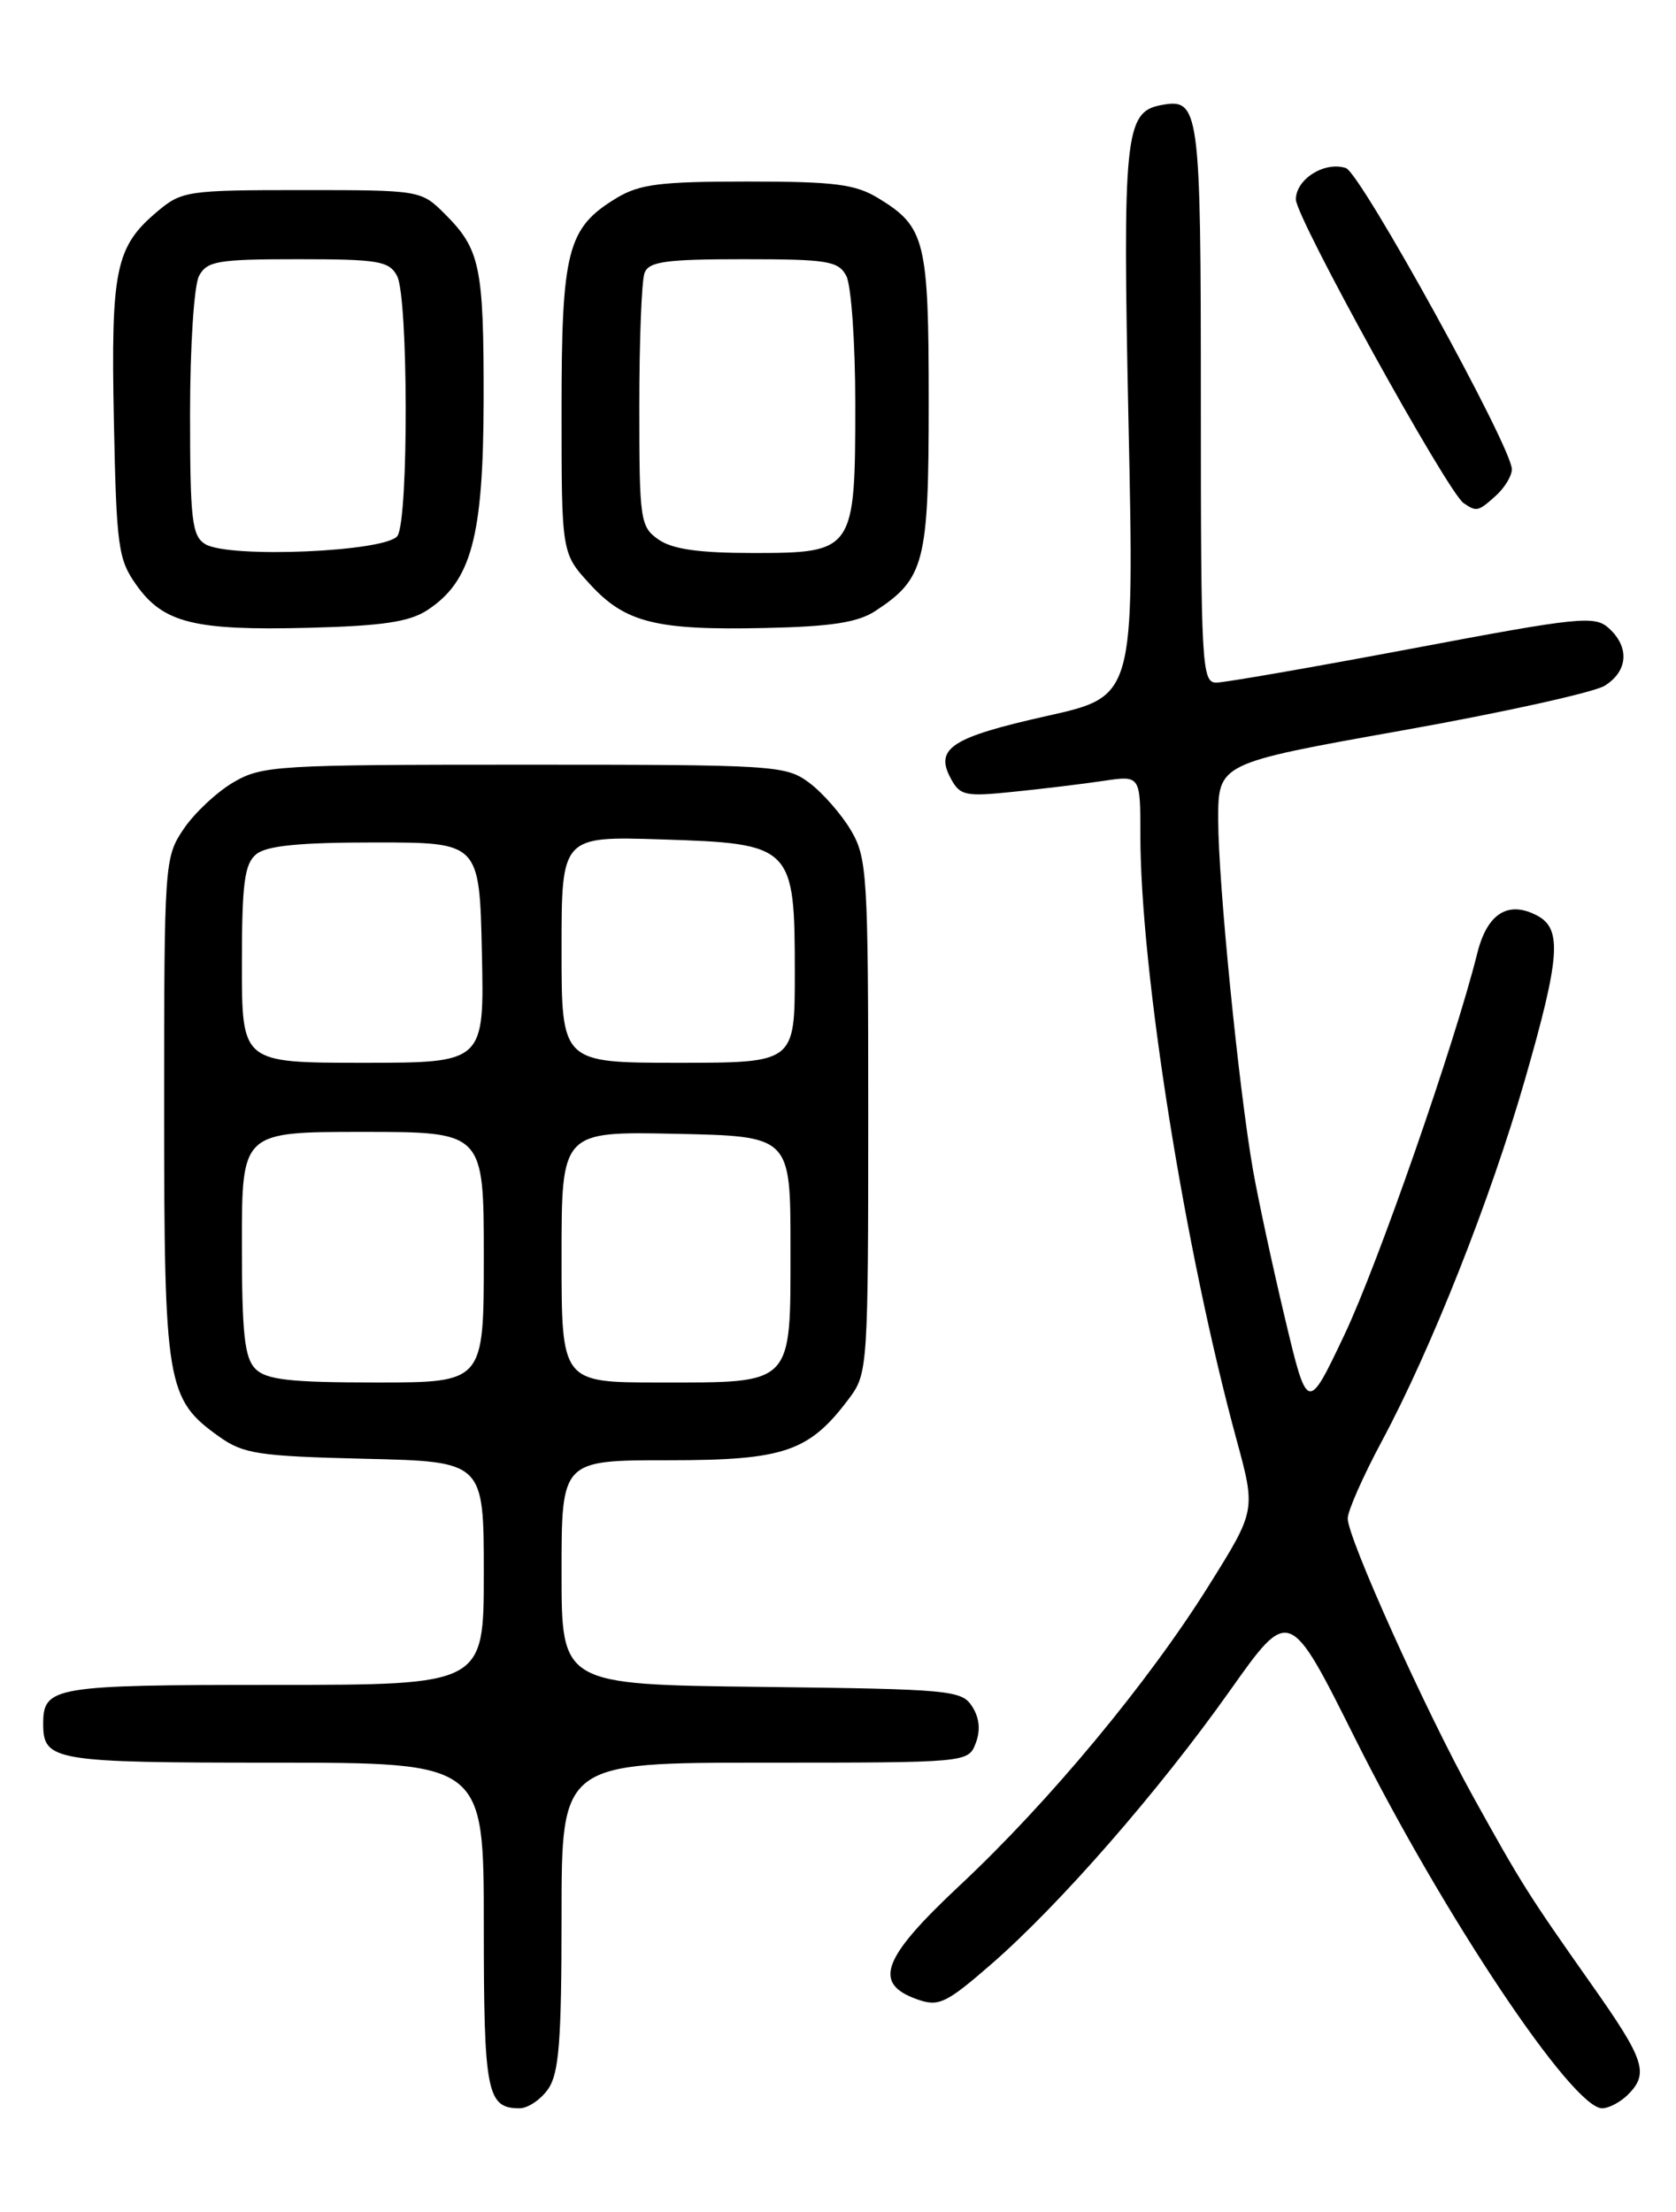 <?xml version="1.0" encoding="UTF-8" standalone="no"?>
<!DOCTYPE svg PUBLIC "-//W3C//DTD SVG 1.1//EN" "http://www.w3.org/Graphics/SVG/1.1/DTD/svg11.dtd" >
<svg xmlns="http://www.w3.org/2000/svg" xmlns:xlink="http://www.w3.org/1999/xlink" version="1.1" viewBox="0 0 194 256">
 <g >
 <path fill="currentColor"
d=" M 63.44 241.78 C 64.71 239.97 65.00 236.25 65.00 221.78 C 65.00 204.00 65.00 204.00 88.53 204.00 C 112.01 204.00 112.07 203.99 112.94 201.75 C 113.51 200.26 113.38 198.82 112.53 197.50 C 111.33 195.61 110.01 195.49 88.13 195.23 C 65.00 194.96 65.00 194.96 65.00 181.98 C 65.00 169.00 65.00 169.00 77.35 169.00 C 90.90 169.00 93.70 168.02 98.41 161.68 C 100.42 158.96 100.50 157.72 100.50 129.18 C 100.50 101.30 100.38 99.29 98.50 96.10 C 97.40 94.24 95.23 91.76 93.68 90.60 C 90.95 88.57 89.79 88.50 60.68 88.50 C 32.04 88.50 30.32 88.60 27.00 90.55 C 25.08 91.68 22.49 94.11 21.25 95.95 C 19.04 99.23 19.00 99.87 19.00 128.25 C 19.00 160.29 19.27 161.92 25.37 166.27 C 28.18 168.27 29.92 168.53 42.25 168.83 C 56.00 169.15 56.00 169.15 56.00 182.08 C 56.00 195.00 56.00 195.00 31.70 195.00 C 6.18 195.00 5.00 195.20 5.00 199.50 C 5.00 203.80 6.18 204.00 31.70 204.00 C 56.00 204.00 56.00 204.00 56.00 222.80 C 56.00 242.19 56.35 244.00 60.14 244.00 C 61.10 244.00 62.59 243.00 63.44 241.78 Z  M 188.43 242.43 C 190.90 239.96 190.39 238.41 184.23 229.68 C 176.87 219.23 176.10 218.01 170.50 207.90 C 165.01 197.99 156.00 178.00 156.00 175.74 C 156.00 174.87 157.77 170.86 159.93 166.83 C 165.64 156.19 172.53 138.81 176.52 124.93 C 180.58 110.82 180.83 107.52 177.96 105.98 C 174.59 104.18 172.15 105.70 171.00 110.31 C 168.41 120.72 159.49 146.33 155.61 154.50 C 151.34 163.50 151.34 163.50 148.72 152.50 C 147.28 146.45 145.63 138.77 145.04 135.43 C 143.39 126.02 141.02 102.22 141.01 94.92 C 141.00 88.34 141.00 88.34 162.25 84.55 C 173.94 82.47 184.51 80.13 185.75 79.36 C 188.45 77.67 188.65 74.90 186.22 72.70 C 184.58 71.22 182.83 71.40 163.50 75.05 C 151.98 77.22 141.76 79.00 140.78 79.00 C 139.11 79.00 139.00 76.99 139.00 46.62 C 139.00 12.30 138.86 11.30 134.32 12.18 C 130.22 12.97 129.93 15.84 130.63 49.05 C 131.30 80.60 131.30 80.60 121.23 82.85 C 110.15 85.33 108.18 86.60 110.04 90.07 C 111.12 92.09 111.72 92.22 117.36 91.63 C 120.74 91.29 125.41 90.72 127.75 90.37 C 132.00 89.74 132.00 89.74 132.00 96.62 C 132.00 112.35 137.13 144.60 143.14 166.65 C 145.36 174.81 145.36 174.81 139.93 183.49 C 132.90 194.74 121.45 208.52 111.09 218.21 C 102.06 226.66 100.98 229.58 106.22 231.41 C 108.66 232.27 109.54 231.84 114.72 227.34 C 122.66 220.44 134.15 207.27 142.37 195.66 C 149.24 185.96 149.24 185.96 156.87 201.23 C 167.14 221.75 182.00 244.00 185.45 244.00 C 186.22 244.00 187.56 243.29 188.43 242.43 Z  M 49.47 70.61 C 54.57 67.27 55.95 62.12 55.98 46.32 C 56.00 30.84 55.59 28.85 51.48 24.75 C 48.74 22.02 48.65 22.00 34.94 22.00 C 21.72 22.00 21.03 22.10 18.21 24.48 C 13.37 28.55 12.83 31.17 13.18 48.63 C 13.48 63.33 13.67 64.74 15.81 67.74 C 18.92 72.10 22.51 72.99 35.64 72.66 C 44.26 72.44 47.38 71.98 49.47 70.61 Z  M 101.31 70.72 C 107.03 66.97 107.50 65.12 107.50 46.54 C 107.50 27.84 107.11 26.26 101.69 22.95 C 99.00 21.31 96.62 21.01 86.50 21.01 C 76.36 21.01 74.00 21.31 71.30 22.96 C 65.67 26.39 65.00 29.00 65.00 47.47 C 65.00 64.03 65.00 64.03 68.27 67.59 C 72.36 72.07 75.92 72.96 88.57 72.68 C 96.19 72.52 99.29 72.04 101.31 70.72 Z  M 173.17 57.35 C 174.18 56.43 175.00 55.07 175.00 54.31 C 175.00 51.75 157.51 20.03 155.79 19.45 C 153.33 18.64 150.00 20.73 150.00 23.08 C 150.00 25.19 167.55 56.96 169.42 58.23 C 170.92 59.26 171.11 59.21 173.17 57.35 Z  M 29.57 158.43 C 28.30 157.16 28.00 154.35 28.00 143.93 C 28.00 131.00 28.00 131.00 42.00 131.00 C 56.00 131.00 56.00 131.00 56.00 145.50 C 56.00 160.00 56.00 160.00 43.57 160.00 C 33.61 160.00 30.83 159.69 29.57 158.43 Z  M 65.00 145.47 C 65.00 130.94 65.00 130.94 78.25 131.22 C 91.50 131.50 91.50 131.50 91.50 144.33 C 91.50 160.46 91.94 160.00 76.31 160.00 C 65.00 160.00 65.00 160.00 65.00 145.47 Z  M 28.00 111.62 C 28.00 102.27 28.29 100.00 29.65 98.87 C 30.85 97.88 34.61 97.50 43.40 97.50 C 55.50 97.50 55.50 97.50 55.78 110.25 C 56.06 123.00 56.06 123.00 42.03 123.00 C 28.00 123.00 28.00 123.00 28.00 111.62 Z  M 65.00 109.89 C 65.00 96.78 65.00 96.78 76.60 97.15 C 91.75 97.63 92.00 97.89 92.00 112.61 C 92.00 123.00 92.00 123.00 78.50 123.00 C 65.00 123.00 65.00 123.00 65.00 109.89 Z  M 23.75 62.97 C 22.22 62.03 22.00 60.16 22.00 47.88 C 22.00 40.14 22.46 33.00 23.04 31.93 C 23.96 30.21 25.21 30.00 34.50 30.00 C 43.79 30.00 45.04 30.21 45.96 31.93 C 47.26 34.35 47.31 59.96 46.02 62.00 C 44.85 63.86 26.51 64.65 23.75 62.97 Z  M 76.22 62.44 C 74.11 60.96 74.00 60.22 74.00 47.03 C 74.00 39.40 74.27 32.45 74.61 31.58 C 75.11 30.27 77.09 30.00 86.07 30.00 C 95.78 30.00 97.04 30.20 97.96 31.93 C 98.53 33.00 99.00 39.65 99.00 46.71 C 99.00 63.80 98.86 64.00 87.17 64.00 C 80.89 64.00 77.82 63.56 76.22 62.44 Z "/>
</g>
</svg>
